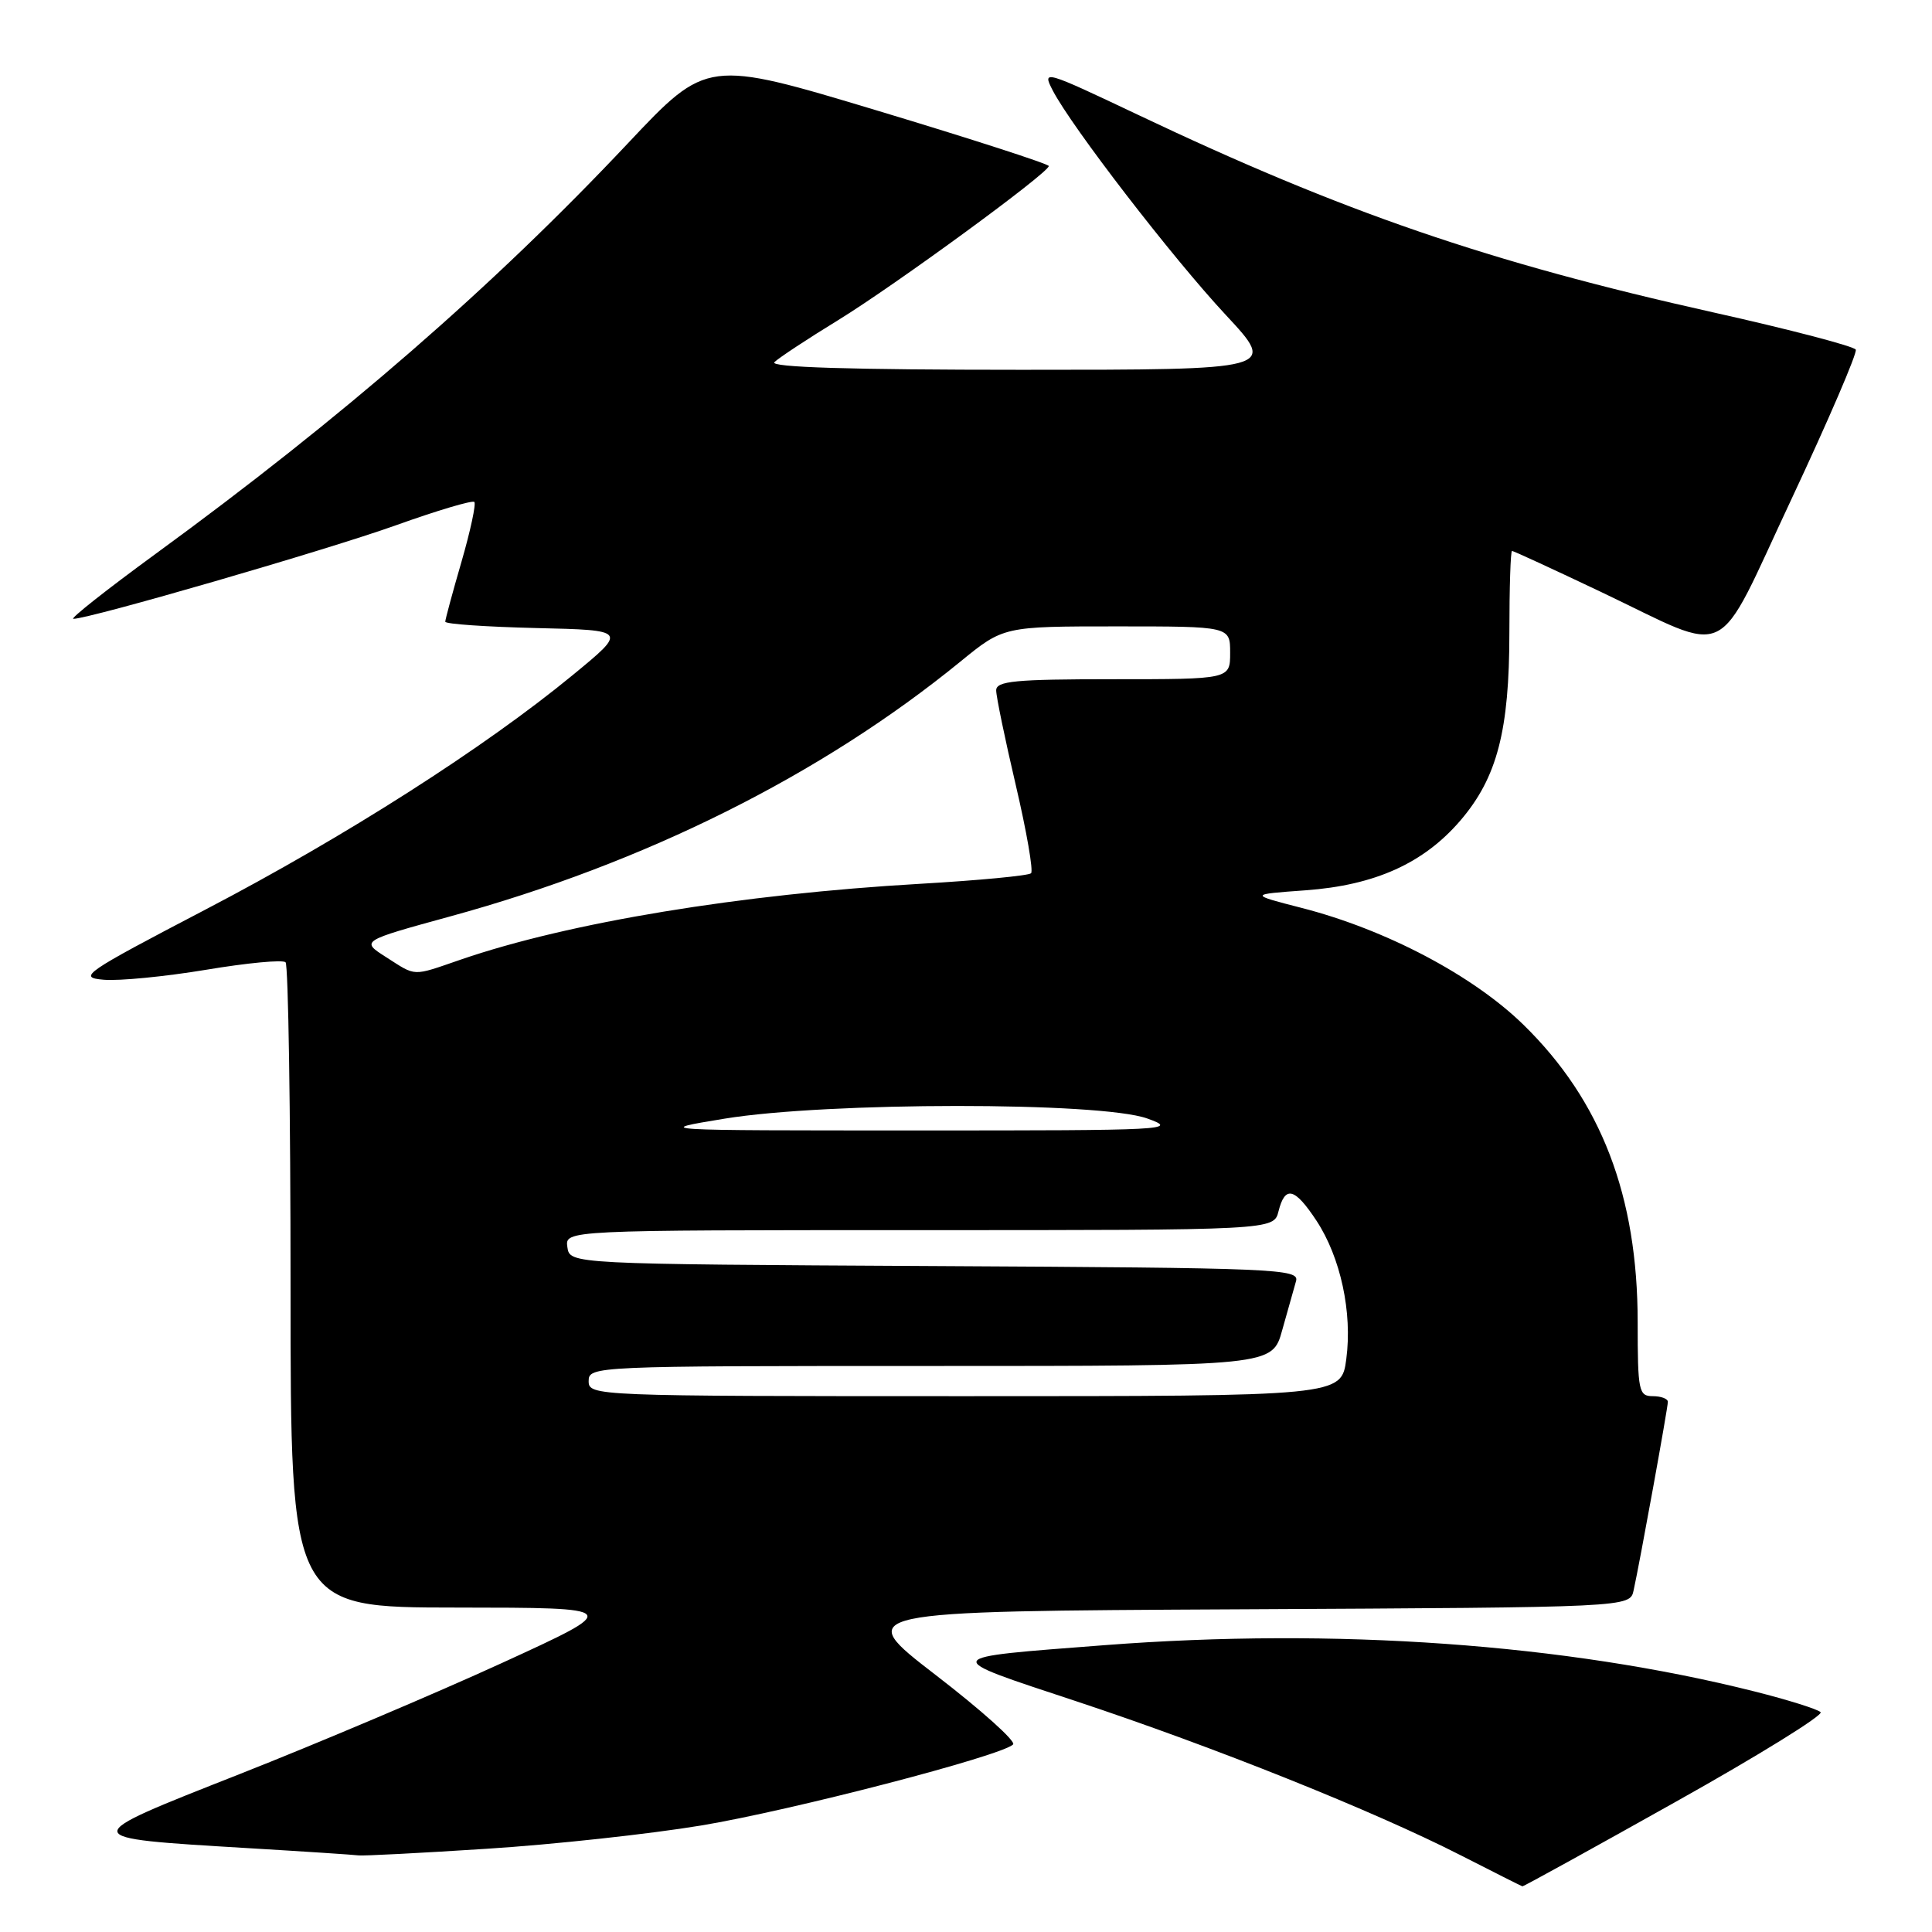 <?xml version="1.0" encoding="UTF-8" standalone="no"?>
<!DOCTYPE svg PUBLIC "-//W3C//DTD SVG 1.1//EN" "http://www.w3.org/Graphics/SVG/1.1/DTD/svg11.dtd" >
<svg xmlns="http://www.w3.org/2000/svg" xmlns:xlink="http://www.w3.org/1999/xlink" version="1.1" viewBox="0 0 256 256">
 <g >
 <path fill="currentColor"
d=" M 221.97 238.79 C 232.98 232.63 241.65 227.26 241.24 226.87 C 240.83 226.47 236.90 225.24 232.50 224.13 C 207.44 217.82 176.90 215.65 146.40 217.99 C 124.32 219.69 124.46 219.42 142.59 225.42 C 160.88 231.48 182.07 239.97 193.56 245.84 C 197.93 248.07 201.60 249.92 201.73 249.95 C 201.86 249.98 210.97 244.96 221.97 238.79 Z  M 64.52 244.97 C 73.31 244.41 86.08 243.02 92.89 241.89 C 104.79 239.92 132.70 232.67 134.24 231.15 C 134.65 230.74 130.04 226.61 124.00 221.96 C 113.02 213.50 113.02 213.50 164.49 213.24 C 215.97 212.98 215.97 212.98 216.46 210.74 C 217.28 207.04 221.00 186.56 221.00 185.75 C 221.00 185.34 220.10 185.00 219.00 185.00 C 217.14 185.00 217.00 184.33 217.00 175.21 C 217.00 158.46 212.17 145.87 201.88 135.80 C 195.19 129.26 183.67 123.18 172.50 120.31 C 165.50 118.51 165.50 118.51 173.00 117.97 C 182.20 117.30 188.65 114.39 193.52 108.71 C 198.38 103.03 200.00 96.80 200.00 83.82 C 200.00 77.87 200.16 73.00 200.35 73.00 C 200.55 73.00 205.84 75.44 212.11 78.42 C 229.78 86.82 227.03 88.16 237.40 66.09 C 242.29 55.66 246.11 46.77 245.90 46.33 C 245.68 45.89 237.18 43.66 227.00 41.39 C 197.23 34.74 177.99 28.13 150.72 15.18 C 138.36 9.32 138.07 9.23 139.48 11.96 C 141.96 16.77 155.37 34.17 162.44 41.75 C 169.19 49.00 169.19 49.00 135.39 49.00 C 112.72 49.00 101.93 48.67 102.61 47.99 C 103.16 47.44 106.96 44.93 111.06 42.42 C 118.67 37.74 138.96 22.90 138.97 22.00 C 138.97 21.73 128.78 18.43 116.33 14.68 C 93.68 7.86 93.68 7.86 83.19 19.00 C 65.31 37.99 45.39 55.31 20.62 73.39 C 14.13 78.13 9.23 82.00 9.72 82.00 C 11.85 82.00 43.36 72.86 52.44 69.61 C 57.91 67.65 62.59 66.26 62.85 66.51 C 63.10 66.77 62.34 70.32 61.16 74.40 C 59.97 78.49 59.00 82.08 59.00 82.38 C 59.00 82.69 64.43 83.06 71.07 83.22 C 83.13 83.50 83.13 83.50 75.89 89.45 C 64.20 99.07 45.73 110.86 27.27 120.50 C 11.06 128.97 10.26 129.52 13.74 129.82 C 15.78 130.00 21.88 129.40 27.31 128.50 C 32.74 127.59 37.48 127.14 37.84 127.51 C 38.20 127.87 38.50 147.25 38.50 170.58 C 38.50 213.00 38.50 213.00 60.50 213.01 C 82.50 213.03 82.50 213.03 66.50 220.36 C 57.70 224.39 42.05 231.02 31.72 235.09 C 10.00 243.65 9.99 243.51 32.73 244.88 C 40.30 245.33 46.96 245.77 47.52 245.85 C 48.08 245.93 55.73 245.54 64.52 244.97 Z  M 78.00 183.00 C 78.00 181.03 78.67 181.00 123.29 181.00 C 168.59 181.00 168.59 181.00 169.90 176.25 C 170.63 173.64 171.45 170.72 171.73 169.76 C 172.20 168.13 169.28 168.00 123.86 167.76 C 75.50 167.50 75.50 167.50 75.18 165.25 C 74.86 163.00 74.86 163.00 121.82 163.00 C 168.78 163.00 168.78 163.00 169.41 160.50 C 170.28 157.05 171.55 157.37 174.44 161.75 C 177.64 166.62 179.21 173.92 178.39 180.08 C 177.74 185.00 177.74 185.00 127.87 185.00 C 78.67 185.00 78.00 184.97 78.00 183.00 Z  M 96.00 148.23 C 109.60 146.00 145.77 145.98 152.00 148.20 C 156.28 149.72 154.81 149.80 121.50 149.79 C 86.50 149.79 86.50 149.79 96.00 148.23 Z  M 51.15 126.82 C 47.80 124.68 47.80 124.68 59.65 121.43 C 85.44 114.37 108.82 102.70 127.24 87.68 C 132.97 83.00 132.97 83.00 147.99 83.00 C 163.00 83.00 163.00 83.00 163.00 86.50 C 163.00 90.00 163.00 90.00 147.50 90.00 C 134.48 90.00 132.00 90.24 132.00 91.48 C 132.00 92.30 133.17 97.95 134.60 104.05 C 136.03 110.15 136.94 115.40 136.62 115.71 C 136.30 116.03 129.68 116.66 121.90 117.11 C 98.14 118.48 75.37 122.23 61.09 127.14 C 54.52 129.40 55.22 129.42 51.15 126.82 Z "/>
</g>
</svg>